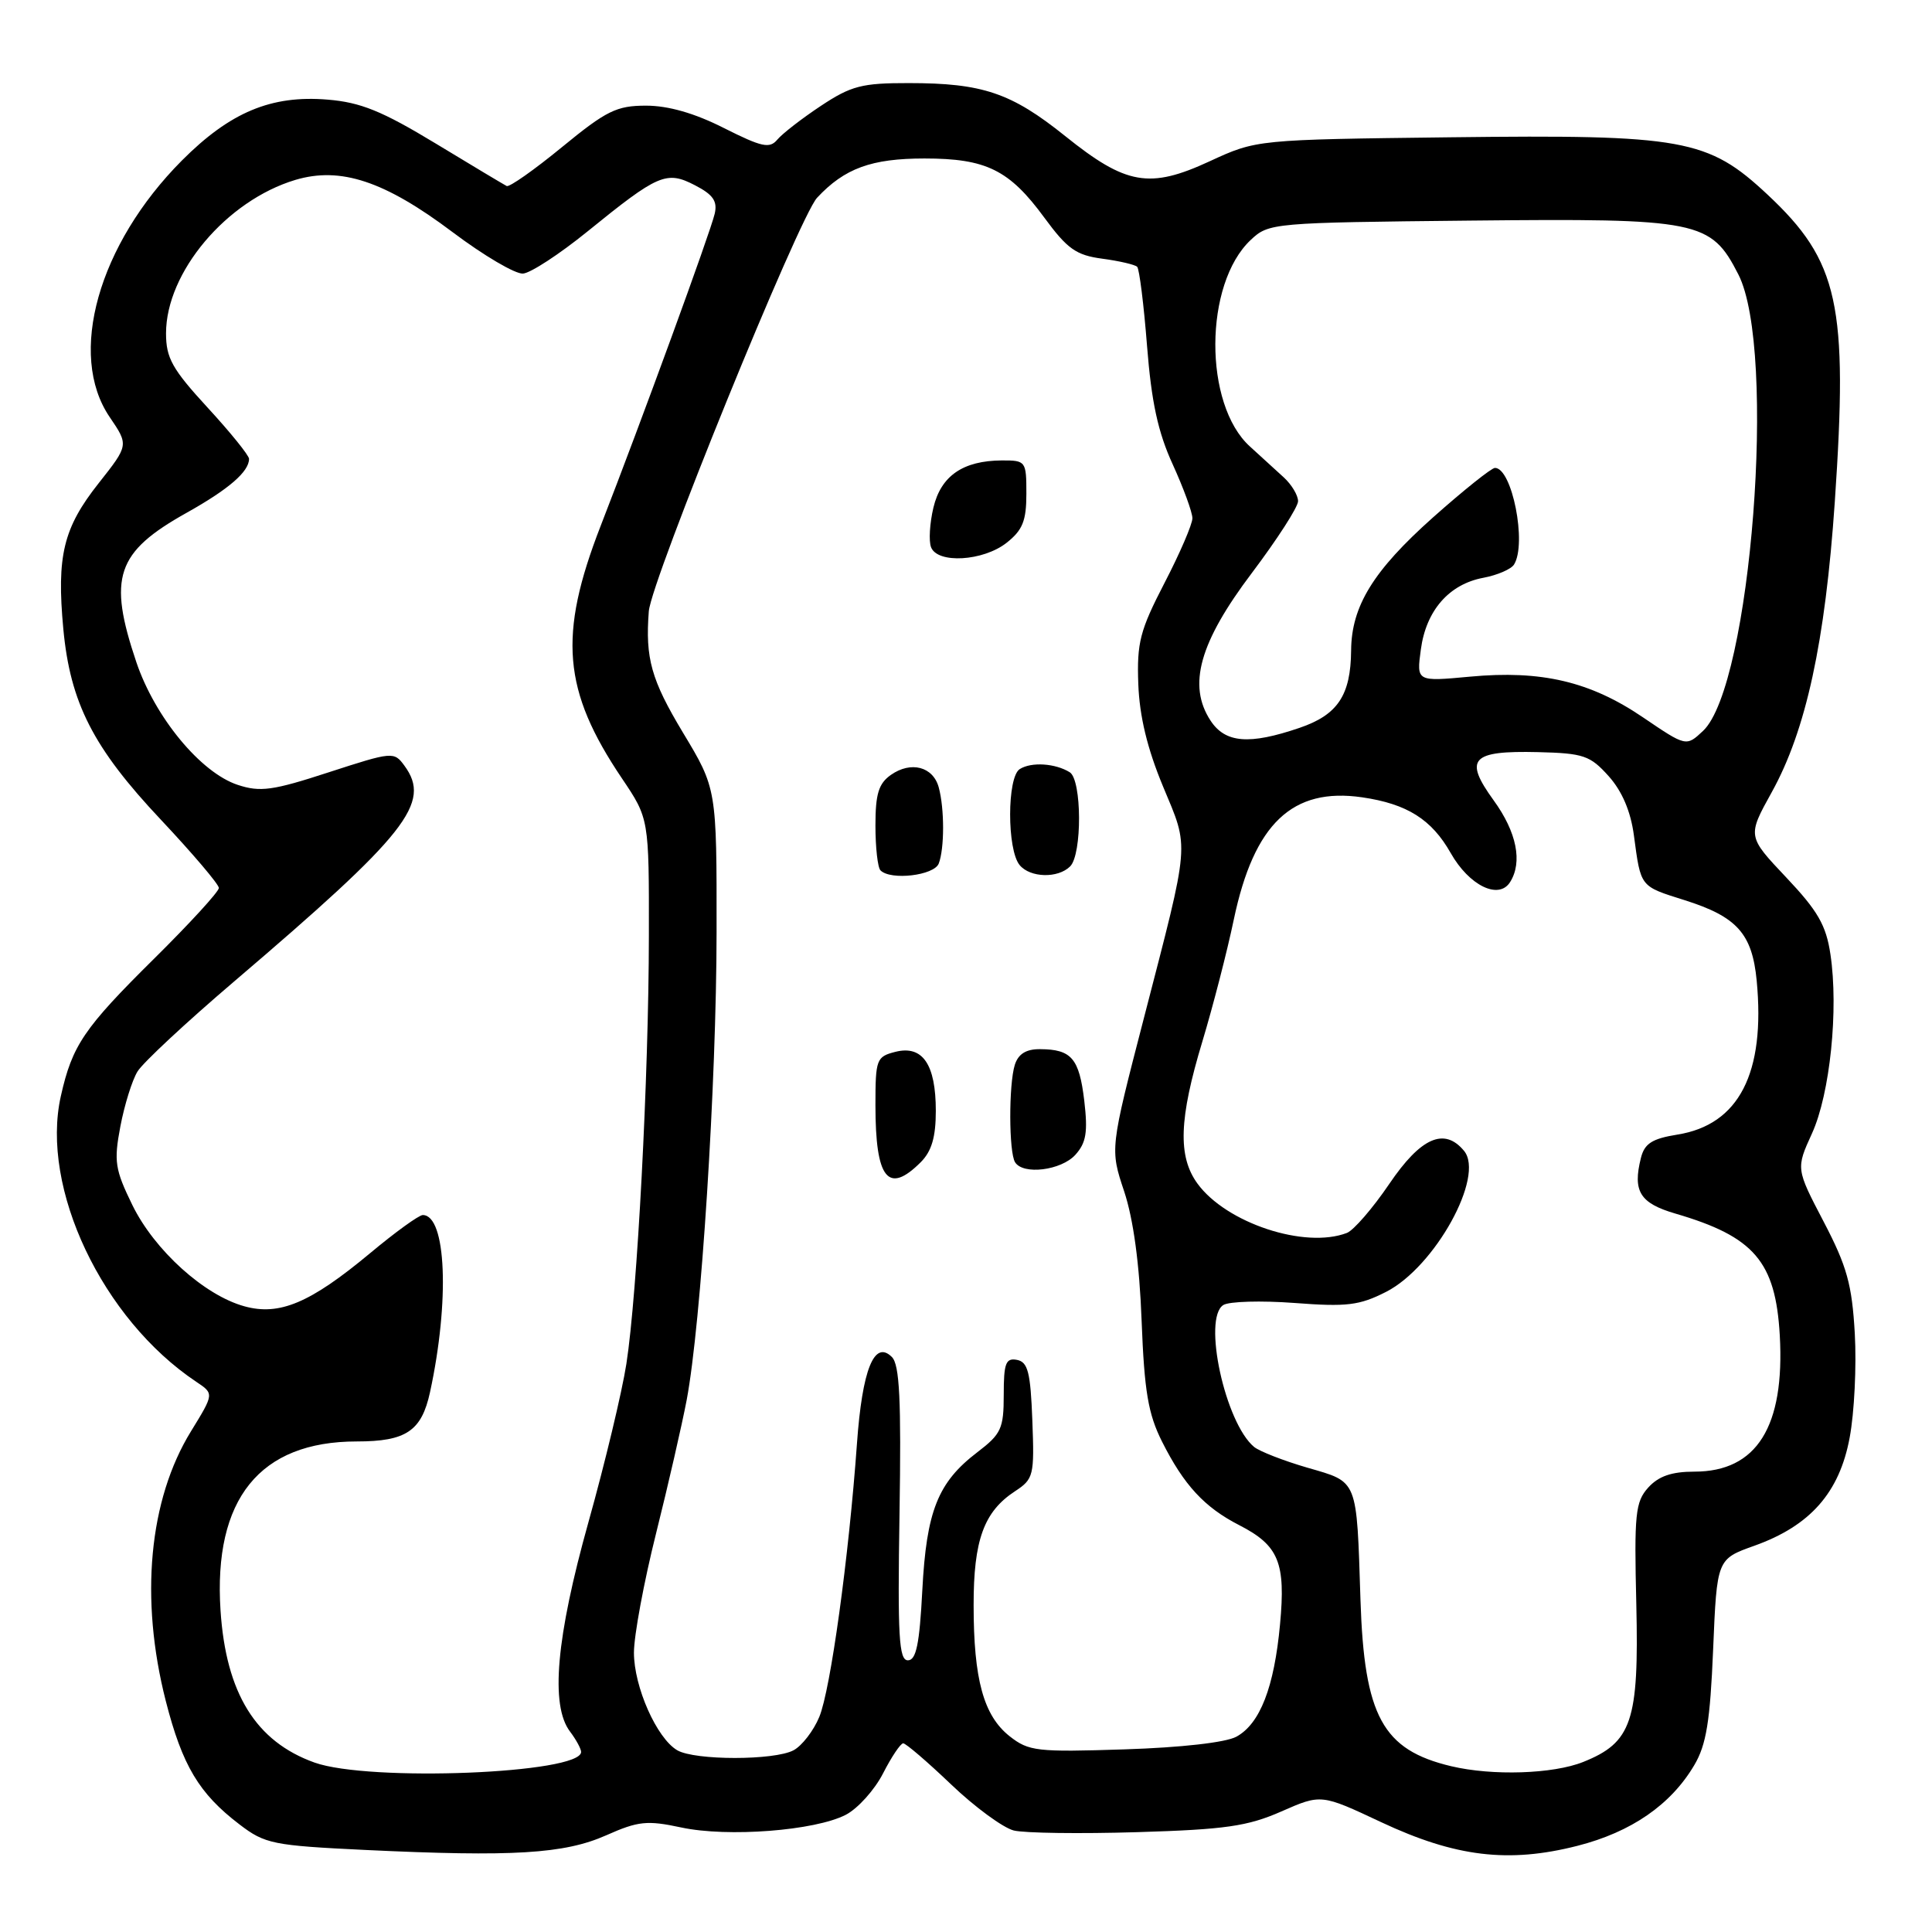 <?xml version="1.0" encoding="UTF-8" standalone="no"?>
<!DOCTYPE svg PUBLIC "-//W3C//DTD SVG 1.1//EN" "http://www.w3.org/Graphics/SVG/1.1/DTD/svg11.dtd" >
<svg xmlns="http://www.w3.org/2000/svg" xmlns:xlink="http://www.w3.org/1999/xlink" version="1.1" viewBox="0 0 256 256">
 <g >
 <path fill="currentColor"
d=" M 80.32 243.19 C 84.57 241.30 85.74 241.18 90.27 242.15 C 96.42 243.47 107.99 242.58 112.07 240.47 C 113.67 239.64 115.89 237.17 117.01 234.98 C 118.13 232.79 119.33 231.00 119.68 231.00 C 120.03 231.00 122.89 233.45 126.03 236.45 C 129.17 239.45 132.91 242.19 134.33 242.55 C 135.75 242.90 143.12 243.00 150.70 242.77 C 162.36 242.42 165.32 241.99 169.78 240.03 C 175.06 237.71 175.06 237.71 183.02 241.45 C 192.85 246.06 199.89 246.91 209.02 244.58 C 216.16 242.76 221.41 239.13 224.50 233.89 C 226.10 231.19 226.60 228.08 227.00 218.54 C 227.50 206.59 227.50 206.59 232.46 204.82 C 239.86 202.18 243.74 197.78 245.09 190.49 C 245.71 187.20 246.01 181.00 245.77 176.71 C 245.40 170.19 244.73 167.79 241.65 161.89 C 237.97 154.85 237.97 154.85 240.10 150.18 C 242.49 144.93 243.64 133.75 242.54 126.44 C 241.97 122.59 240.86 120.68 236.68 116.26 C 231.53 110.81 231.53 110.81 234.76 104.98 C 239.31 96.78 241.85 85.07 243.12 66.50 C 244.90 40.36 243.65 34.62 234.20 25.78 C 226.31 18.40 223.06 17.82 192.28 18.19 C 166.50 18.50 166.50 18.50 160.29 21.37 C 152.31 25.06 149.22 24.52 141.13 18.02 C 134.00 12.30 130.19 11.01 120.42 11.01 C 114.21 11.00 112.78 11.37 108.77 14.03 C 106.25 15.70 103.66 17.71 103.00 18.50 C 101.98 19.72 100.96 19.50 95.93 16.97 C 92.05 15.00 88.55 14.00 85.61 14.00 C 81.70 14.00 80.36 14.66 74.47 19.49 C 70.79 22.51 67.49 24.83 67.14 24.65 C 66.79 24.47 62.53 21.93 57.69 18.99 C 50.62 14.71 47.79 13.56 43.41 13.20 C 35.94 12.58 30.49 14.86 24.10 21.27 C 13.03 32.39 8.91 46.99 14.53 55.26 C 17.06 58.98 17.06 58.98 13.07 64.03 C 8.39 69.95 7.49 73.65 8.39 83.34 C 9.31 93.15 12.35 99.10 21.34 108.64 C 25.55 113.12 29.00 117.18 29.00 117.66 C 29.00 118.15 25.14 122.36 20.43 127.02 C 11.11 136.24 9.57 138.51 8.06 145.25 C 5.33 157.43 13.56 174.78 26.00 183.09 C 28.37 184.67 28.37 184.67 25.31 189.65 C 19.72 198.73 18.50 211.82 21.97 225.40 C 24.16 233.95 26.37 237.66 31.74 241.75 C 35.11 244.33 36.17 244.54 48.42 245.13 C 67.98 246.06 74.77 245.65 80.32 243.19 Z  M 41.68 233.55 C 33.90 230.77 29.94 224.37 29.22 213.39 C 28.26 198.63 34.41 191.00 47.27 191.00 C 53.81 191.00 55.86 189.62 56.98 184.47 C 59.60 172.39 59.14 161.00 56.02 161.00 C 55.51 161.00 52.36 163.28 49.02 166.07 C 41.10 172.66 37.02 174.38 32.38 173.09 C 27.07 171.63 20.48 165.67 17.55 159.70 C 15.23 154.95 15.07 153.90 15.95 149.25 C 16.49 146.41 17.51 143.13 18.22 141.98 C 18.92 140.82 24.68 135.46 31.00 130.07 C 53.99 110.46 57.20 106.39 53.59 101.46 C 52.21 99.57 52.01 99.59 43.57 102.33 C 36.13 104.76 34.48 104.98 31.50 104.00 C 26.59 102.38 20.54 95.05 18.07 87.75 C 14.27 76.49 15.39 73.16 24.76 67.93 C 30.31 64.82 33.00 62.50 33.00 60.80 C 33.00 60.35 30.53 57.29 27.50 54.00 C 22.82 48.91 22.00 47.44 22.00 44.17 C 22.00 36.08 30.01 26.58 39.13 23.84 C 45.13 22.05 50.97 23.99 59.97 30.76 C 64.09 33.86 68.28 36.33 69.30 36.25 C 70.31 36.18 74.14 33.67 77.82 30.69 C 87.23 23.05 88.31 22.59 92.09 24.55 C 94.49 25.79 95.09 26.66 94.70 28.33 C 94.13 30.79 84.97 55.87 79.58 69.71 C 73.95 84.20 74.56 91.49 82.41 103.14 C 86.00 108.47 86.00 108.47 85.98 123.99 C 85.96 142.64 84.45 171.34 83.00 180.71 C 82.42 184.44 80.16 193.89 77.97 201.70 C 73.69 217.00 72.90 225.97 75.53 229.44 C 76.34 230.51 77.00 231.73 77.00 232.14 C 77.00 235.01 48.92 236.13 41.68 233.55 Z  M 192.28 234.03 C 183.20 231.87 180.77 227.41 180.27 212.00 C 179.75 195.84 179.99 196.43 173.25 194.48 C 170.09 193.56 166.91 192.32 166.18 191.73 C 162.34 188.56 159.32 174.67 162.10 172.92 C 162.87 172.44 167.11 172.32 171.53 172.65 C 178.47 173.18 180.13 172.98 183.68 171.17 C 190.15 167.86 196.78 155.85 193.99 152.49 C 191.38 149.34 188.26 150.72 184.09 156.87 C 181.89 160.11 179.36 163.03 178.47 163.37 C 172.90 165.51 162.48 162.06 158.67 156.83 C 156.05 153.23 156.22 148.25 159.32 138.00 C 160.73 133.32 162.61 126.04 163.49 121.82 C 166.16 109.14 171.24 104.30 180.50 105.65 C 186.45 106.52 189.70 108.57 192.23 113.04 C 194.67 117.35 198.59 119.26 200.09 116.89 C 201.77 114.23 200.98 110.27 197.91 106.04 C 193.93 100.54 194.94 99.45 203.79 99.66 C 209.85 99.81 210.70 100.11 213.16 102.85 C 214.94 104.84 216.08 107.52 216.50 110.69 C 217.43 117.62 217.27 117.40 223.23 119.28 C 230.16 121.47 232.17 123.71 232.77 129.93 C 233.94 142.19 230.42 149.04 222.26 150.34 C 218.91 150.88 217.91 151.52 217.43 153.43 C 216.32 157.86 217.29 159.43 222.01 160.81 C 232.44 163.86 235.27 167.16 235.83 176.94 C 236.51 189.04 232.78 195.00 224.52 195.00 C 221.50 195.00 219.77 195.60 218.40 197.11 C 216.69 199.01 216.53 200.59 216.82 212.60 C 217.18 228.07 216.23 230.89 209.78 233.47 C 205.78 235.07 197.75 235.33 192.28 234.03 Z  M 89.74 231.92 C 87.02 230.33 84.00 223.52 84.00 218.98 C 84.00 216.73 85.32 209.62 86.93 203.19 C 88.54 196.76 90.36 188.80 90.99 185.50 C 92.90 175.36 94.94 143.50 94.95 123.50 C 94.97 104.50 94.97 104.50 90.48 97.05 C 86.29 90.08 85.49 87.22 85.97 81.00 C 86.30 76.87 105.87 28.77 108.27 26.20 C 111.91 22.30 115.47 21.00 122.50 21.00 C 130.68 21.00 133.74 22.51 138.38 28.84 C 141.43 32.99 142.59 33.82 146.07 34.28 C 148.32 34.58 150.40 35.07 150.68 35.35 C 150.97 35.64 151.56 40.36 151.99 45.85 C 152.57 53.27 153.44 57.28 155.39 61.53 C 156.82 64.67 158.00 67.89 158.00 68.67 C 158.00 69.46 156.34 73.32 154.30 77.25 C 151.05 83.53 150.63 85.15 150.83 90.64 C 150.99 94.91 152.02 99.19 154.10 104.19 C 157.61 112.63 157.74 111.05 151.58 134.87 C 147.08 152.24 147.08 152.24 148.96 157.87 C 150.18 161.55 150.99 167.49 151.27 175.01 C 151.63 184.37 152.14 187.36 153.97 191.01 C 156.87 196.78 159.59 199.73 164.22 202.10 C 169.44 204.78 170.38 207.05 169.61 215.24 C 168.84 223.57 166.96 228.41 163.83 230.12 C 162.43 230.89 156.51 231.56 149.00 231.80 C 137.39 232.18 136.31 232.05 133.78 230.06 C 130.33 227.33 129.01 222.53 129.01 212.70 C 129.00 204.07 130.37 200.30 134.49 197.60 C 136.96 195.98 137.07 195.53 136.79 188.21 C 136.55 181.82 136.20 180.47 134.75 180.19 C 133.27 179.91 133.00 180.63 133.00 184.81 C 133.00 189.30 132.67 190.01 129.50 192.43 C 124.27 196.42 122.76 200.21 122.21 210.74 C 121.84 217.86 121.40 220.00 120.30 220.00 C 119.11 220.00 118.93 216.85 119.19 200.56 C 119.43 185.48 119.20 180.83 118.18 179.81 C 115.85 177.49 114.25 181.46 113.55 191.30 C 112.47 206.37 110.05 223.93 108.56 227.50 C 107.80 229.34 106.26 231.33 105.15 231.92 C 102.61 233.28 92.08 233.28 89.74 231.92 Z  M 122.00 154.00 C 123.45 152.55 124.00 150.67 124.00 147.19 C 124.00 141.03 122.25 138.47 118.66 139.37 C 116.13 140.01 116.00 140.35 116.00 146.44 C 116.00 156.22 117.67 158.33 122.00 154.00 Z  M 142.49 153.02 C 143.93 151.42 144.16 150.02 143.67 145.84 C 143.00 140.24 141.98 139.04 137.82 139.02 C 135.97 139.00 134.93 139.65 134.47 141.09 C 133.65 143.68 133.67 152.66 134.50 154.00 C 135.56 155.72 140.61 155.09 142.49 153.02 Z  M 124.39 114.42 C 125.15 112.43 125.16 107.18 124.39 104.34 C 123.65 101.59 120.72 100.81 118.06 102.67 C 116.42 103.82 116.00 105.19 116.00 109.39 C 116.00 112.29 116.30 114.97 116.67 115.33 C 118.02 116.69 123.78 116.01 124.39 114.42 Z  M 141.80 114.80 C 143.40 113.20 143.36 103.35 141.75 102.33 C 139.84 101.14 136.66 100.93 135.12 101.91 C 133.43 102.98 133.42 112.60 135.11 114.63 C 136.51 116.32 140.19 116.41 141.80 114.80 Z  M 133.37 71.93 C 135.50 70.25 136.00 69.02 136.00 65.43 C 136.00 61.10 135.93 61.00 132.75 61.01 C 127.60 61.04 124.68 63.05 123.68 67.27 C 123.19 69.34 123.05 71.69 123.37 72.51 C 124.22 74.72 130.26 74.37 133.37 71.93 Z  M 217.70 95.05 C 210.71 90.30 204.23 88.78 194.79 89.66 C 187.69 90.32 187.69 90.32 188.27 86.06 C 188.96 80.90 192.00 77.41 196.55 76.56 C 198.41 76.21 200.24 75.42 200.62 74.80 C 202.34 72.02 200.36 62.00 198.09 62.00 C 197.63 62.00 193.93 64.96 189.87 68.57 C 181.96 75.62 179.07 80.32 179.03 86.20 C 178.98 92.13 177.25 94.73 172.18 96.45 C 165.53 98.72 162.35 98.46 160.40 95.48 C 157.34 90.81 158.93 85.12 165.88 75.92 C 169.24 71.46 172.00 67.18 172.00 66.41 C 172.00 65.63 171.15 64.21 170.10 63.25 C 169.06 62.29 167.04 60.45 165.63 59.17 C 159.46 53.59 159.52 37.62 165.73 31.79 C 168.12 29.54 168.60 29.50 194.83 29.23 C 225.15 28.92 226.69 29.23 230.34 36.36 C 235.47 46.40 232.03 90.86 225.66 96.85 C 223.43 98.94 223.43 98.94 217.70 95.05 Z "/>
</g>
</svg>